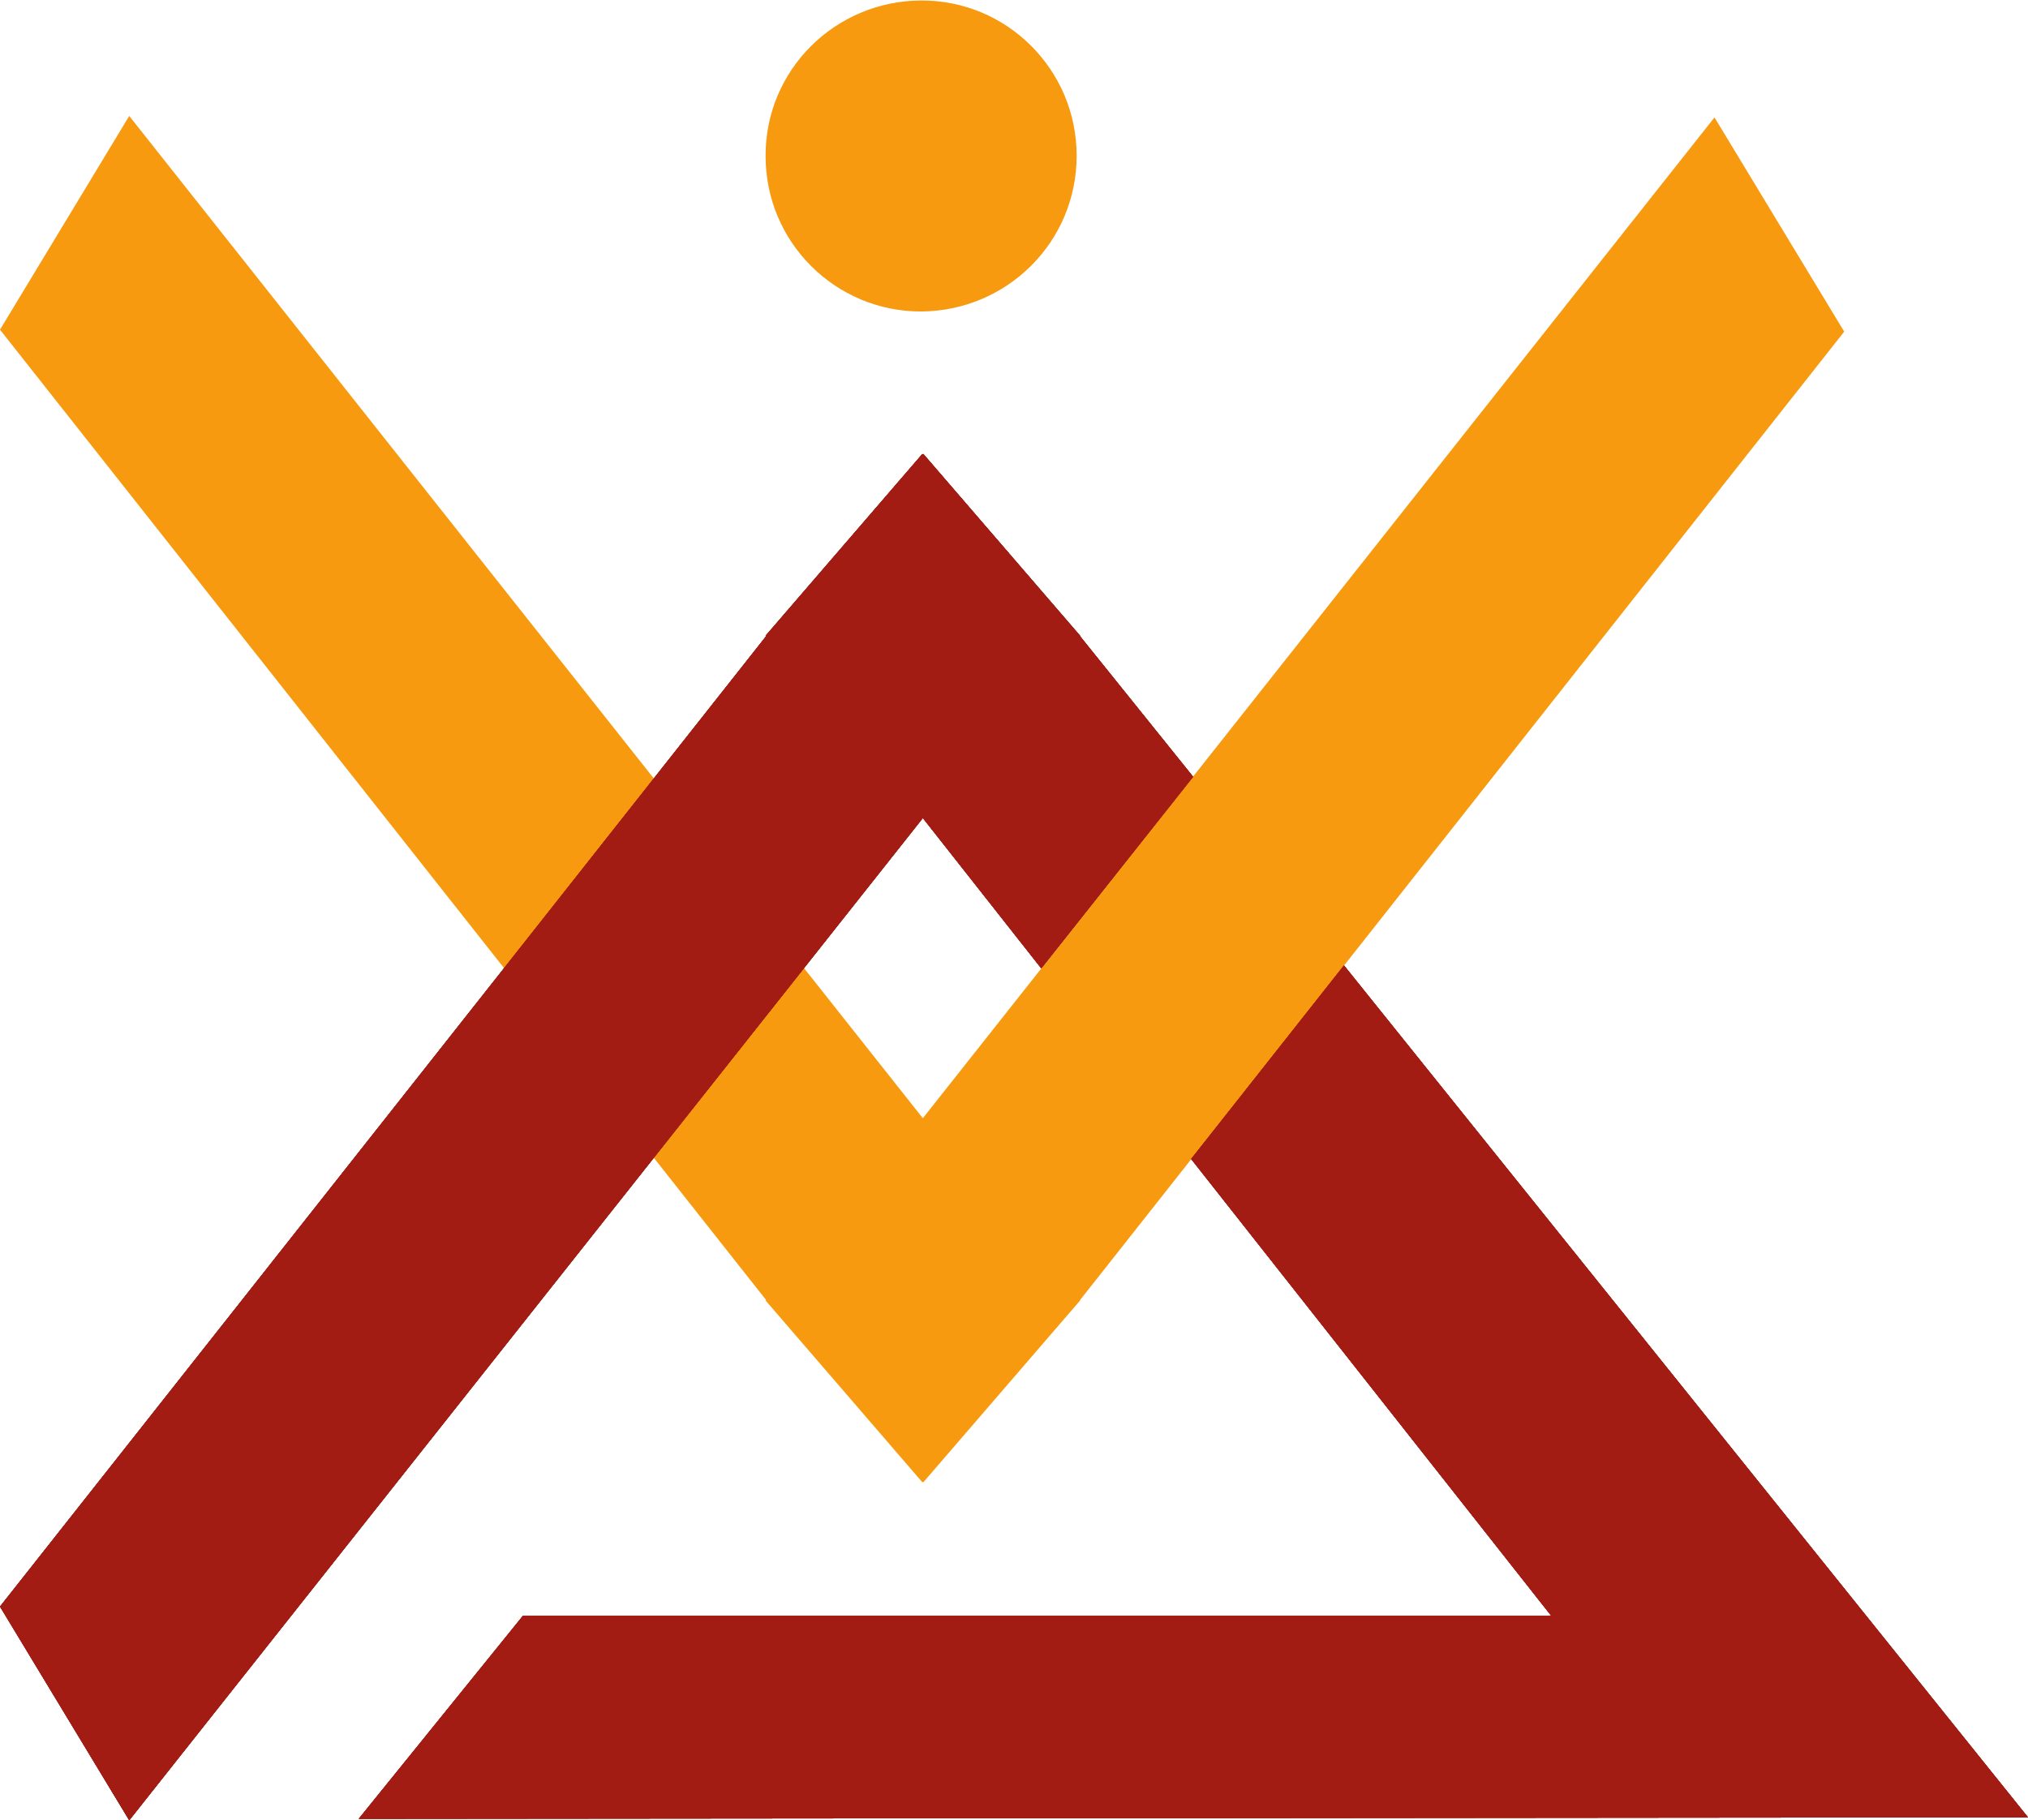 <?xml version="1.0" encoding="utf-8"?>
<!-- Generator: Adobe Illustrator 23.0.2, SVG Export Plug-In . SVG Version: 6.00 Build 0)  -->
<svg version="1.1" id="Layer_1" xmlns="http://www.w3.org/2000/svg" xmlns:xlink="http://www.w3.org/1999/xlink" x="0px" y="0px"
	 viewBox="0 0 412.7 370.5" style="enable-background:new 0 0 412.7 370.5;" xml:space="preserve">
<style type="text/css">
	.st0{fill:#F79A0F;}
	.st1{fill:#A21C13;}
	.st2{fill:#A21C13;}
</style>
<title>symbol</title>
<g>
	<g id="Layer_1-2">
		<polygon class="st0" points="375.3,67.5 348.9,23.9 187.8,227.6 26.3,23.6 0,67.1 155.9,264.6 155.8,264.7 187.7,301.7 
			187.8,301.6 187.9,301.7 219.8,264.7 219.8,264.6 		"/>
		<path class="st0" d="M219.1,31.7c0-17.5-14.2-31.7-31.7-31.6s-31.7,14.2-31.6,31.7c0,17.5,14.2,31.6,31.6,31.6
			C205,63.3,219.1,49.2,219.1,31.7L219.1,31.7z"/>
		<polygon class="st1" points="315.7,328.9 106.4,328.9 73,370.2 412.7,369.9 273.5,196.5 242.4,235.9 		"/>
		<polygon class="st1" points="219.8,129.5 219.8,129.4 187.9,92.4 187.8,92.5 187.7,92.4 155.8,129.4 155.9,129.5 0,327 
			26.3,370.5 187.8,166.5 211.9,197.1 242.8,158.1 		"/>
		<polygon class="st1" points="315.7,328.9 106.4,328.9 73,370.2 412.7,369.9 273.5,196.5 242.4,235.9 		"/>
		<polygon class="st1" points="219.8,129.5 219.8,129.4 187.9,92.4 187.8,92.5 187.7,92.4 155.8,129.4 155.9,129.5 0,327 
			26.3,370.5 187.8,166.5 211.9,197.1 242.8,158.1 		"/>
		<polygon class="st2" points="315.7,328.9 106.4,328.9 73,370.2 412.7,369.9 273.5,196.5 242.4,235.9 		"/>
		<polygon class="st2" points="219.8,129.5 219.8,129.4 187.9,92.4 187.8,92.5 187.7,92.4 155.8,129.4 155.9,129.5 0,327 
			26.3,370.5 187.8,166.5 211.9,197.1 242.8,158.1 		"/>
		<polygon class="st1" points="315.7,328.9 106.4,328.9 73,370.2 412.7,369.9 273.5,196.5 242.4,235.9 		"/>
		<polygon class="st1" points="219.8,129.5 219.8,129.4 187.9,92.4 187.8,92.5 187.7,92.4 155.8,129.4 155.9,129.5 0,327 
			26.3,370.5 187.8,166.5 211.9,197.1 242.8,158.1 		"/>
	</g>
</g>
</svg>
